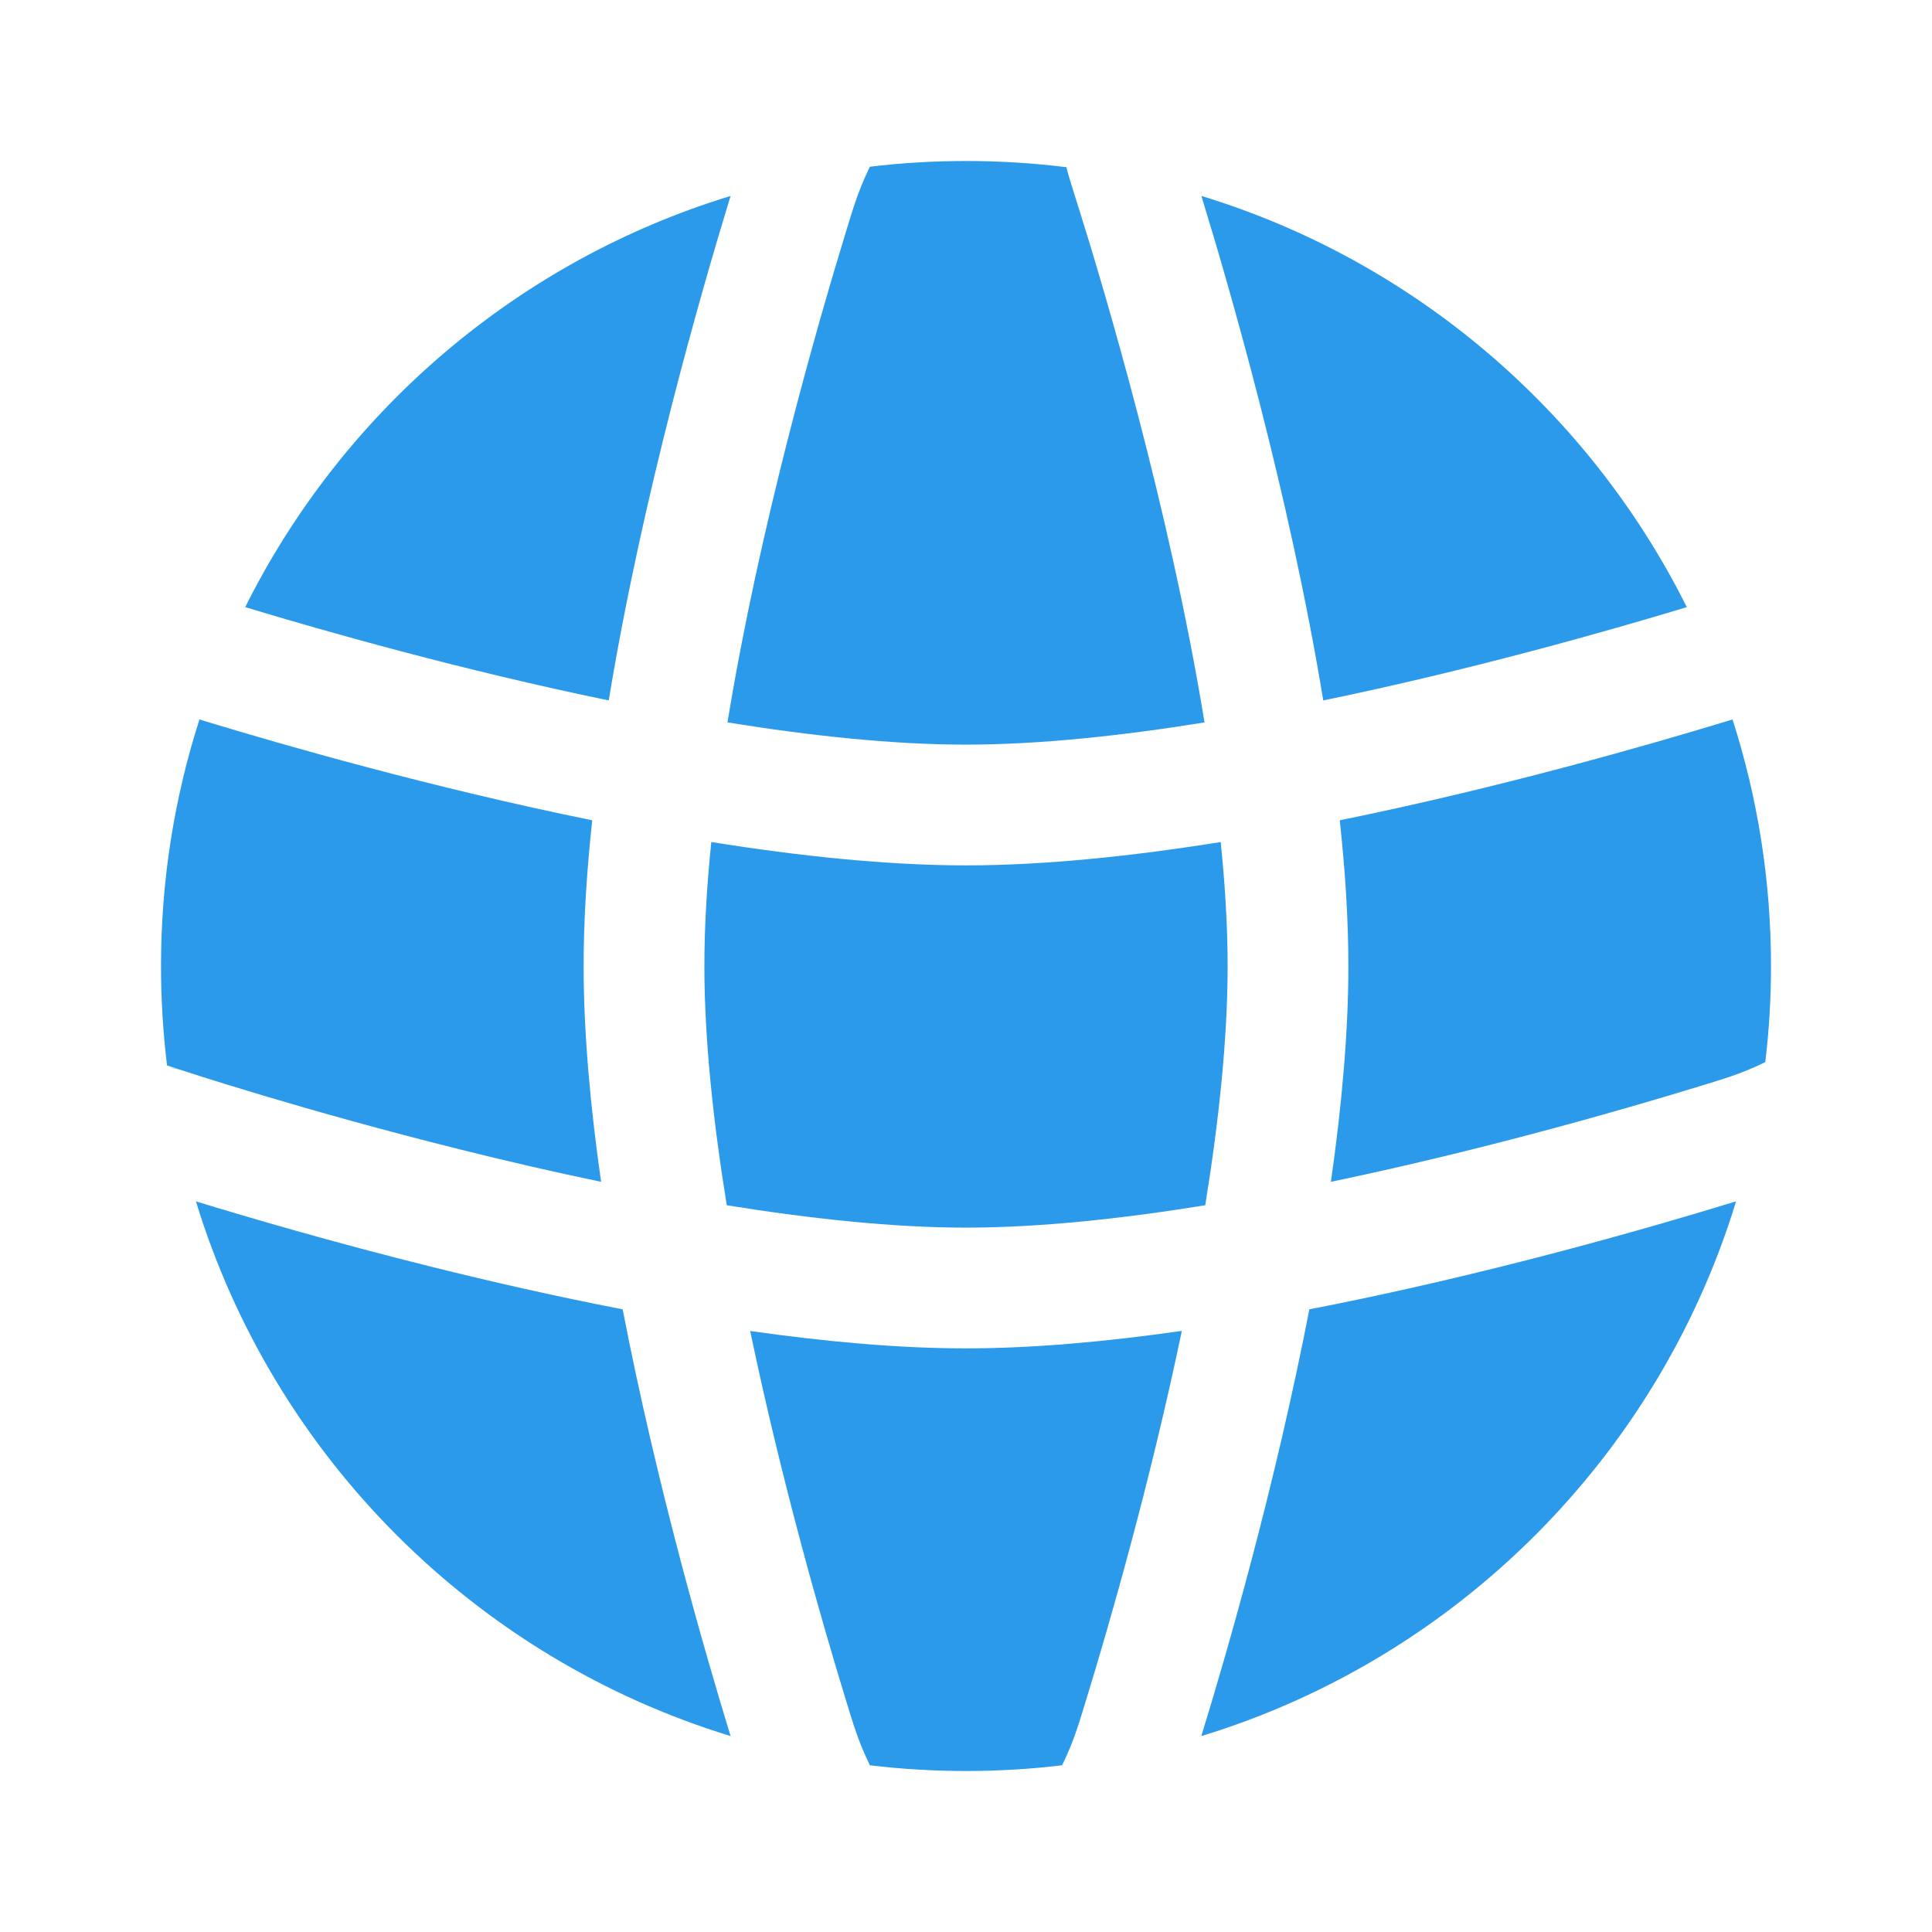 <svg width="24" height="24" viewBox="0 0 24 24" fill="none" xmlns="http://www.w3.org/2000/svg">
<path d="M15.164 10.46C15.219 10.996 15.25 11.515 15.25 12C15.25 12.909 15.14 13.935 14.972 14.972C13.935 15.14 12.909 15.25 12 15.25C11.095 15.25 10.07 15.14 9.028 14.972C8.86 13.934 8.75 12.909 8.75 12C8.75 11.515 8.781 10.996 8.836 10.46C9.93 10.635 11.021 10.75 12 10.75C12.98 10.75 14.07 10.635 15.164 10.46Z" fill="#2B9AEA"/>
<path d="M16.643 10.19C16.711 10.817 16.75 11.428 16.75 12C16.75 12.835 16.666 13.751 16.533 14.681C18.421 14.287 20.167 13.784 21.102 13.497C21.404 13.405 21.522 13.368 21.682 13.304C21.761 13.272 21.834 13.24 21.929 13.194C21.976 12.803 22 12.404 22 12C22 10.931 21.832 9.902 21.522 8.937L21.441 8.962C20.464 9.259 18.634 9.785 16.643 10.19Z" fill="#2B9AEA"/>
<path d="M20.954 7.542C19.971 7.84 18.266 8.324 16.438 8.701C16.017 6.142 15.279 3.59 14.924 2.434C17.564 3.24 19.74 5.109 20.954 7.542Z" fill="#2B9AEA"/>
<path d="M14.963 8.974C13.929 9.141 12.906 9.25 12 9.25C11.094 9.25 10.071 9.141 9.037 8.974C9.433 6.552 10.141 4.079 10.503 2.898C10.595 2.596 10.632 2.478 10.696 2.318C10.728 2.239 10.76 2.166 10.806 2.071C11.197 2.024 11.596 2 12 2C12.422 2 12.838 2.026 13.247 2.077C13.256 2.11 13.264 2.14 13.271 2.168C13.295 2.251 13.332 2.367 13.393 2.563L13.4 2.583C13.708 3.564 14.526 6.299 14.963 8.974Z" fill="#2B9AEA"/>
<path d="M7.562 8.701C7.981 6.153 8.714 3.615 9.068 2.459L9.076 2.434C6.436 3.24 4.26 5.109 3.046 7.542C4.029 7.84 5.734 8.324 7.562 8.701Z" fill="#2B9AEA"/>
<path d="M2.478 8.937C2.168 9.902 2 10.931 2 12C2 12.418 2.026 12.83 2.075 13.235L2.233 13.287L2.234 13.287L2.236 13.288L2.237 13.288C2.288 13.305 3.774 13.796 5.732 14.283C6.285 14.421 6.87 14.557 7.467 14.681C7.334 13.751 7.25 12.835 7.25 12C7.25 11.428 7.289 10.817 7.357 10.19C5.366 9.785 3.535 9.259 2.558 8.962L2.551 8.96L2.478 8.937Z" fill="#2B9AEA"/>
<path d="M12 16.75C12.835 16.75 13.751 16.666 14.681 16.533C14.287 18.421 13.784 20.167 13.497 21.102C13.405 21.404 13.368 21.522 13.304 21.682C13.272 21.761 13.24 21.834 13.194 21.929C12.803 21.976 12.404 22 12 22C11.596 22 11.197 21.976 10.806 21.929C10.76 21.834 10.728 21.761 10.696 21.682C10.632 21.522 10.595 21.404 10.503 21.102C10.216 20.167 9.713 18.422 9.319 16.534C10.246 16.666 11.162 16.75 12 16.75Z" fill="#2B9AEA"/>
<path d="M5.37 15.739C4.132 15.431 3.077 15.121 2.434 14.924C3.402 18.095 5.905 20.598 9.076 21.566L9.068 21.541C8.759 20.532 8.161 18.468 7.735 16.265C6.907 16.105 6.102 15.921 5.37 15.739Z" fill="#2B9AEA"/>
<path d="M21.541 14.931C20.532 15.241 18.468 15.839 16.265 16.265C15.839 18.468 15.241 20.532 14.931 21.541L14.924 21.566C18.095 20.598 20.598 18.095 21.566 14.924L21.541 14.931Z" fill="#2B9AEA"/>
<path d="M2.105 13.26C2.14 13.264 2.168 13.269 2.177 13.271C2.185 13.273 2.198 13.277 2.203 13.278L2.213 13.281L2.219 13.283L2.225 13.284L2.229 13.286C2.227 13.285 2.171 13.271 2.105 13.26Z" fill="#2B9AEA"/>
</svg>
